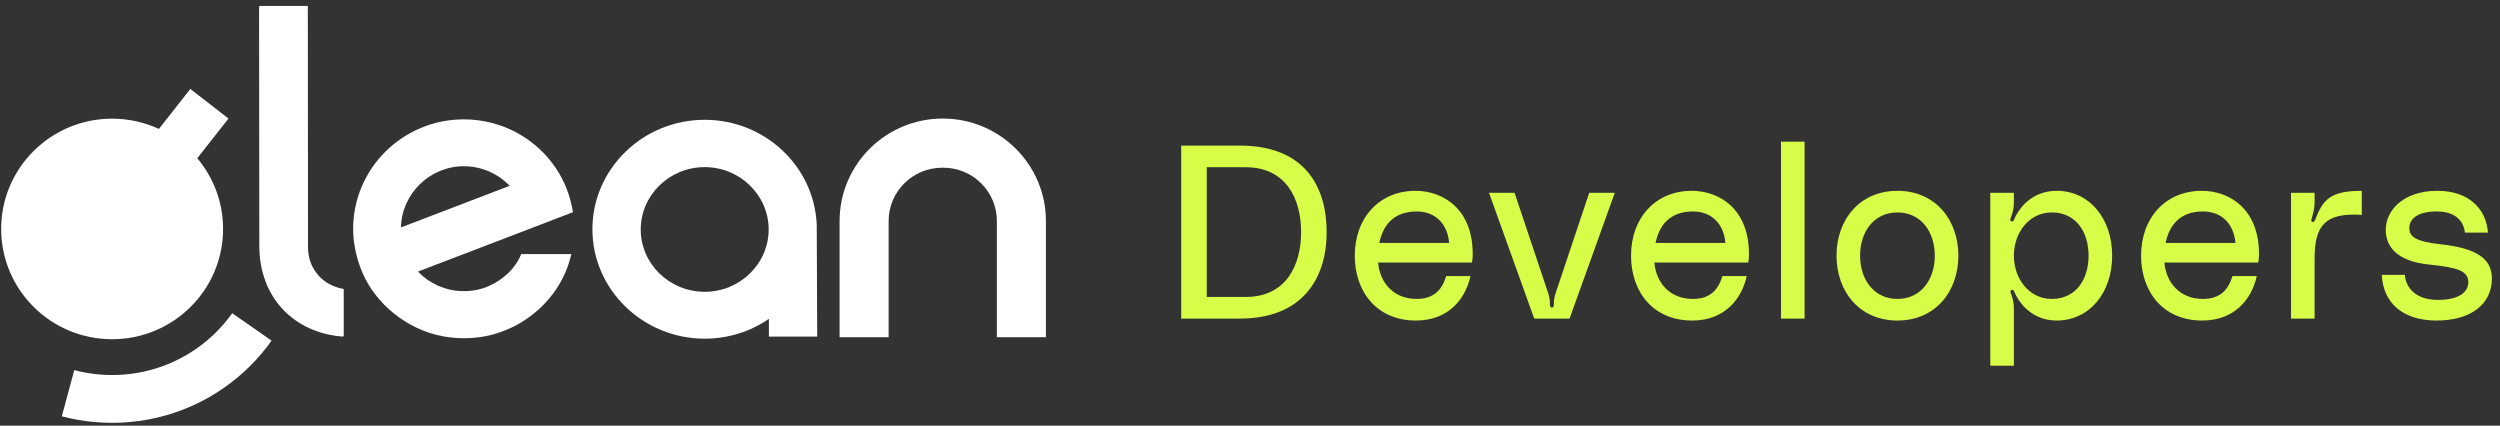 <svg width="7306" height="1244" viewBox="0 0 7306 1244" fill="none" xmlns="http://www.w3.org/2000/svg">
<rect x="0" y="0" width="7306" height="1244" fill="#333333" stroke="none"/>
<path d="M3623.55 425.528C3812.39 425.528 3877.01 544.716 3877.01 678.264C3877.01 811.812 3808.08 931 3623.55 931H3451.95V425.528H3623.55ZM3640.07 867.816C3759.26 867.816 3802.34 774.476 3802.34 678.264C3802.34 582.052 3759.26 488.712 3640.07 488.712H3526.62V867.816H3640.07ZM4303.84 742.166C4303.84 752.218 4303.12 759.398 4301.69 767.296H4027.41C4032.44 826.172 4072.65 873.56 4139.42 873.56C4188.96 873.56 4213.37 849.148 4226.3 806.786H4297.38C4282.3 874.996 4232.04 936.744 4137.98 936.744C4022.39 936.744 3959.2 851.302 3959.2 747.192C3959.2 636.62 4031 557.64 4136.55 557.64C4218.4 557.64 4303.84 611.49 4303.84 742.166ZM4031 709.856H4234.91C4230.61 656.006 4196.14 617.952 4140.14 617.952C4071.21 617.952 4041.05 660.314 4031 709.856ZM4351.46 563.384H4426.13L4523.78 854.892C4528.09 867.098 4529.52 877.15 4529.52 889.356C4529.52 893.664 4530.24 898.69 4535.27 898.69C4540.29 898.69 4541.01 893.664 4541.01 889.356C4541.01 877.15 4542.45 867.098 4546.76 854.892L4644.4 563.384H4719.08L4586.96 931H4483.57L4351.46 563.384ZM5111.17 742.166C5111.17 752.218 5110.45 759.398 5109.02 767.296H4834.74C4839.77 826.172 4879.98 873.56 4946.75 873.56C4996.29 873.56 5020.7 849.148 5033.63 806.786H5104.71C5089.63 874.996 5039.37 936.744 4945.31 936.744C4829.72 936.744 4766.53 851.302 4766.53 747.192C4766.53 636.62 4838.33 557.64 4943.88 557.64C5025.73 557.64 5111.17 611.49 5111.17 742.166ZM4838.33 709.856H5042.24C5037.94 656.006 5003.47 617.952 4947.47 617.952C4878.54 617.952 4848.38 660.314 4838.33 709.856ZM5204.74 414.04H5273.67V931H5204.74V414.04ZM5545.08 557.64C5656.37 557.64 5723.14 643.082 5723.14 747.192C5723.14 851.302 5656.37 936.744 5545.08 936.744C5433.79 936.744 5367.02 851.302 5367.02 747.192C5367.02 643.082 5433.79 557.64 5545.08 557.64ZM5545.08 873.56C5614.01 873.56 5654.22 816.838 5654.22 747.192C5654.22 677.546 5614.01 620.824 5545.08 620.824C5476.15 620.824 5435.94 677.546 5435.94 747.192C5435.94 816.838 5476.15 873.56 5545.08 873.56ZM5885.37 563.384V592.104C5885.37 605.746 5883.22 616.516 5878.19 631.594C5876.04 637.338 5871.73 644.518 5878.19 646.672C5883.94 648.826 5886.09 641.646 5886.81 639.492C5908.35 592.104 5951.43 557.64 6010.3 557.64C6105.8 557.64 6172.57 638.056 6172.57 747.192C6172.57 856.328 6105.8 936.744 6010.3 936.744C5952.86 936.744 5909.07 902.998 5886.81 853.456C5886.09 851.302 5883.94 845.558 5879.63 846.994C5872.45 849.148 5876.04 855.61 5878.19 861.354C5883.22 877.15 5885.37 887.202 5885.37 900.126V1068.86H5816.44V563.384H5885.37ZM5995.94 873.56C6067.74 873.56 6103.64 815.402 6103.64 747.192C6103.64 678.982 6067.74 620.824 5995.94 620.824C5930.61 620.824 5885.37 678.982 5885.37 747.192C5885.37 815.402 5930.61 873.56 5995.94 873.56ZM6601.72 742.166C6601.72 752.218 6601 759.398 6599.57 767.296H6325.29C6330.32 826.172 6370.53 873.56 6437.3 873.56C6486.84 873.56 6511.25 849.148 6524.18 806.786H6595.26C6580.18 874.996 6529.92 936.744 6435.86 936.744C6320.27 936.744 6257.08 851.302 6257.08 747.192C6257.08 636.62 6328.88 557.64 6434.43 557.64C6516.28 557.64 6601.72 611.49 6601.72 742.166ZM6328.88 709.856H6532.79C6528.49 656.006 6494.02 617.952 6438.02 617.952C6369.09 617.952 6338.93 660.314 6328.88 709.856ZM6758.48 648.826C6762.07 649.544 6764.22 645.954 6765.66 642.364C6788.63 583.488 6809.45 557.64 6902.08 557.64V628.004C6795.09 620.824 6764.22 658.878 6764.22 755.09V931H6695.29V563.384H6764.22V587.796C6764.22 602.874 6762.78 614.362 6756.32 635.902C6754.89 641.646 6752.73 647.39 6758.48 648.826ZM6960.64 803.196H7028.13C7028.85 831.198 7051.82 876.432 7123.62 876.432C7193.99 876.432 7213.37 848.43 7213.37 824.736C7213.37 791.708 7182.5 781.656 7098.49 773.04C7002.28 762.988 6972.13 719.19 6972.13 671.084C6972.13 615.798 7022.39 557.64 7122.91 557.64C7215.53 557.64 7265.79 610.772 7270.81 679.7H7203.32C7201.17 656.006 7185.37 617.952 7120.75 617.952C7062.59 617.952 7041.05 641.646 7041.05 666.058C7041.05 689.752 7054.7 705.548 7134.39 714.164C7233.48 724.934 7282.3 753.654 7282.3 813.966C7282.3 888.638 7221.27 936.744 7120.75 936.744C7020.95 936.744 6964.23 884.33 6960.64 803.196Z" fill="#D7FD48"/>
<path d="M1484.94 798.268C1468.15 814.226 1448.66 827.524 1426.49 836.832C1404.98 846.139 1380.79 850.794 1355.26 850.794C1341.82 850.794 1329.05 849.467 1316.96 846.808C1304.87 844.15 1292.77 840.16 1281.35 835.505C1269.93 830.188 1259.17 824.202 1249.1 817.553C1239.01 810.234 1229.6 802.259 1221.55 793.614L1539.36 671.943L1674.42 620.083C1667.04 573.54 1650.23 529.658 1624.7 491.758C1566.91 405.324 1467.47 348.81 1355.26 348.81C1177.2 348.81 1032.07 492.426 1032.07 668.615C1032.07 685.242 1033.4 701.199 1036.1 717.156C1043.49 763.696 1060.28 807.582 1085.82 845.477C1100.6 866.751 1117.4 886.699 1136.88 903.988C1156.38 921.278 1177.2 936.568 1200.72 949.204C1223.56 961.83 1248.42 971.812 1274.63 978.447C1300.83 985.102 1327.71 988.429 1355.93 988.429C1400.27 988.429 1443.28 979.784 1481.57 963.167C1520.55 947.204 1554.82 923.267 1584.38 894.68C1613.96 865.425 1637.47 831.515 1653.6 792.951C1660.31 776.994 1665.68 759.704 1669.72 742.421H1523.24C1514.51 763.696 1501.73 782.311 1484.94 798.268ZM1355.93 485.775C1408.34 485.775 1456.04 508.383 1489.65 542.956L1171.82 664.63C1173.83 566.226 1255.82 485.775 1355.93 485.775Z" fill="white"/>
<path d="M900.091 721.903L899.417 17.339H758.843L759.517 718.557C759.517 866.567 859.064 971.719 1004.34 982.429V844.465C943.144 834.42 900.091 786.198 900.091 721.903Z" fill="white"/>
<path d="M898.552 723.222L897.878 18.657H757.304L757.978 719.875C757.978 867.886 857.525 973.037 1002.8 983.747V845.783C941.604 835.739 898.552 787.517 898.552 723.222Z" fill="white"/>
<path d="M2386.86 657.286C2380.03 487.076 2236.09 350.111 2059.39 350.111C1878.61 350.111 1731.25 493.726 1731.25 669.916C1731.25 846.105 1878.61 989.728 2059.39 989.728C2128.98 989.728 2193.79 968.447 2247 931.877V983.738H2388.21L2386.86 658.613V657.286ZM2059.39 852.763C1956.38 852.763 1872.46 770.982 1872.46 670.585C1872.46 570.188 1956.38 488.407 2059.39 488.407C2162.41 488.407 2246.32 570.186 2246.32 670.585C2246.32 770.985 2162.41 852.763 2059.39 852.763Z" fill="white"/>
<path d="M2755.11 346.475C2588.59 346.475 2453.61 480.627 2453.61 646.113V985.406H2596.94V645.889C2596.94 559.834 2667.13 490.072 2753.71 490.072H2756.49C2843.08 490.072 2913.28 559.834 2913.28 645.889V985.406H3056.6V646.113C3056.6 480.627 2921.62 346.475 2755.11 346.475Z" fill="white"/>
<path fillRule="evenodd" clip-rule="evenodd" d="M464.391 376.765L556.243 259.922L667.703 346.469L576.523 462.457C623.591 518.395 651.92 590.442 651.92 669.065C651.92 847.049 506.745 991.332 327.662 991.332C148.578 991.332 3.402 847.048 3.402 669.065C3.402 491.083 148.578 346.799 327.662 346.799C376.514 346.799 422.843 357.535 464.391 376.765ZM327.662 852.924C225.491 852.924 142.665 770.608 142.665 669.065C142.665 567.523 225.491 485.206 327.662 485.206C429.832 485.206 512.658 567.523 512.658 669.065C512.658 770.608 429.832 852.924 327.662 852.924ZM655.694 944.761C647.663 954.217 639.199 963.24 630.366 972.014C621.531 980.733 612.326 989.083 602.751 997.009C593.237 1004.93 583.353 1012.42 573.098 1019.48C562.905 1026.54 552.341 1033.23 541.53 1039.37C530.781 1045.57 519.723 1051.22 508.417 1056.44C497.174 1061.66 485.684 1066.39 473.946 1070.56C462.27 1074.8 450.409 1078.48 438.3 1081.62C426.377 1084.87 414.208 1087.51 401.914 1089.6C389.744 1091.74 377.388 1093.34 364.91 1094.38C352.615 1095.43 340.198 1095.98 327.658 1095.98C315.117 1095.98 302.7 1095.43 290.407 1094.38C277.927 1093.34 265.572 1091.74 253.402 1089.6C241.109 1087.51 228.939 1084.87 217.016 1081.62L180.629 1216.56C196.444 1220.8 212.629 1224.36 229 1227.19C245.124 1230.01 261.556 1232.16 278.174 1233.51C294.484 1234.92 310.978 1235.66 327.658 1235.66C344.338 1235.66 360.832 1234.92 377.141 1233.51C393.759 1232.16 410.13 1230.01 426.316 1227.19C442.686 1224.36 458.81 1220.8 474.687 1216.56C490.749 1212.39 506.565 1207.48 522.008 1201.83C537.637 1196.24 552.897 1189.98 567.847 1183.04C582.859 1176.1 597.562 1168.55 611.832 1160.39C626.165 1152.16 640.126 1143.32 653.655 1133.86C667.246 1124.47 680.405 1114.52 693.069 1103.96C705.795 1093.4 718.026 1082.34 729.702 1070.74C741.44 1059.14 752.622 1047.11 763.31 1034.52C773.997 1021.99 784.128 1008.92 793.642 995.47L678.551 915.348C671.385 925.479 663.725 935.305 655.694 944.761Z" fill="white"/>
</svg>
